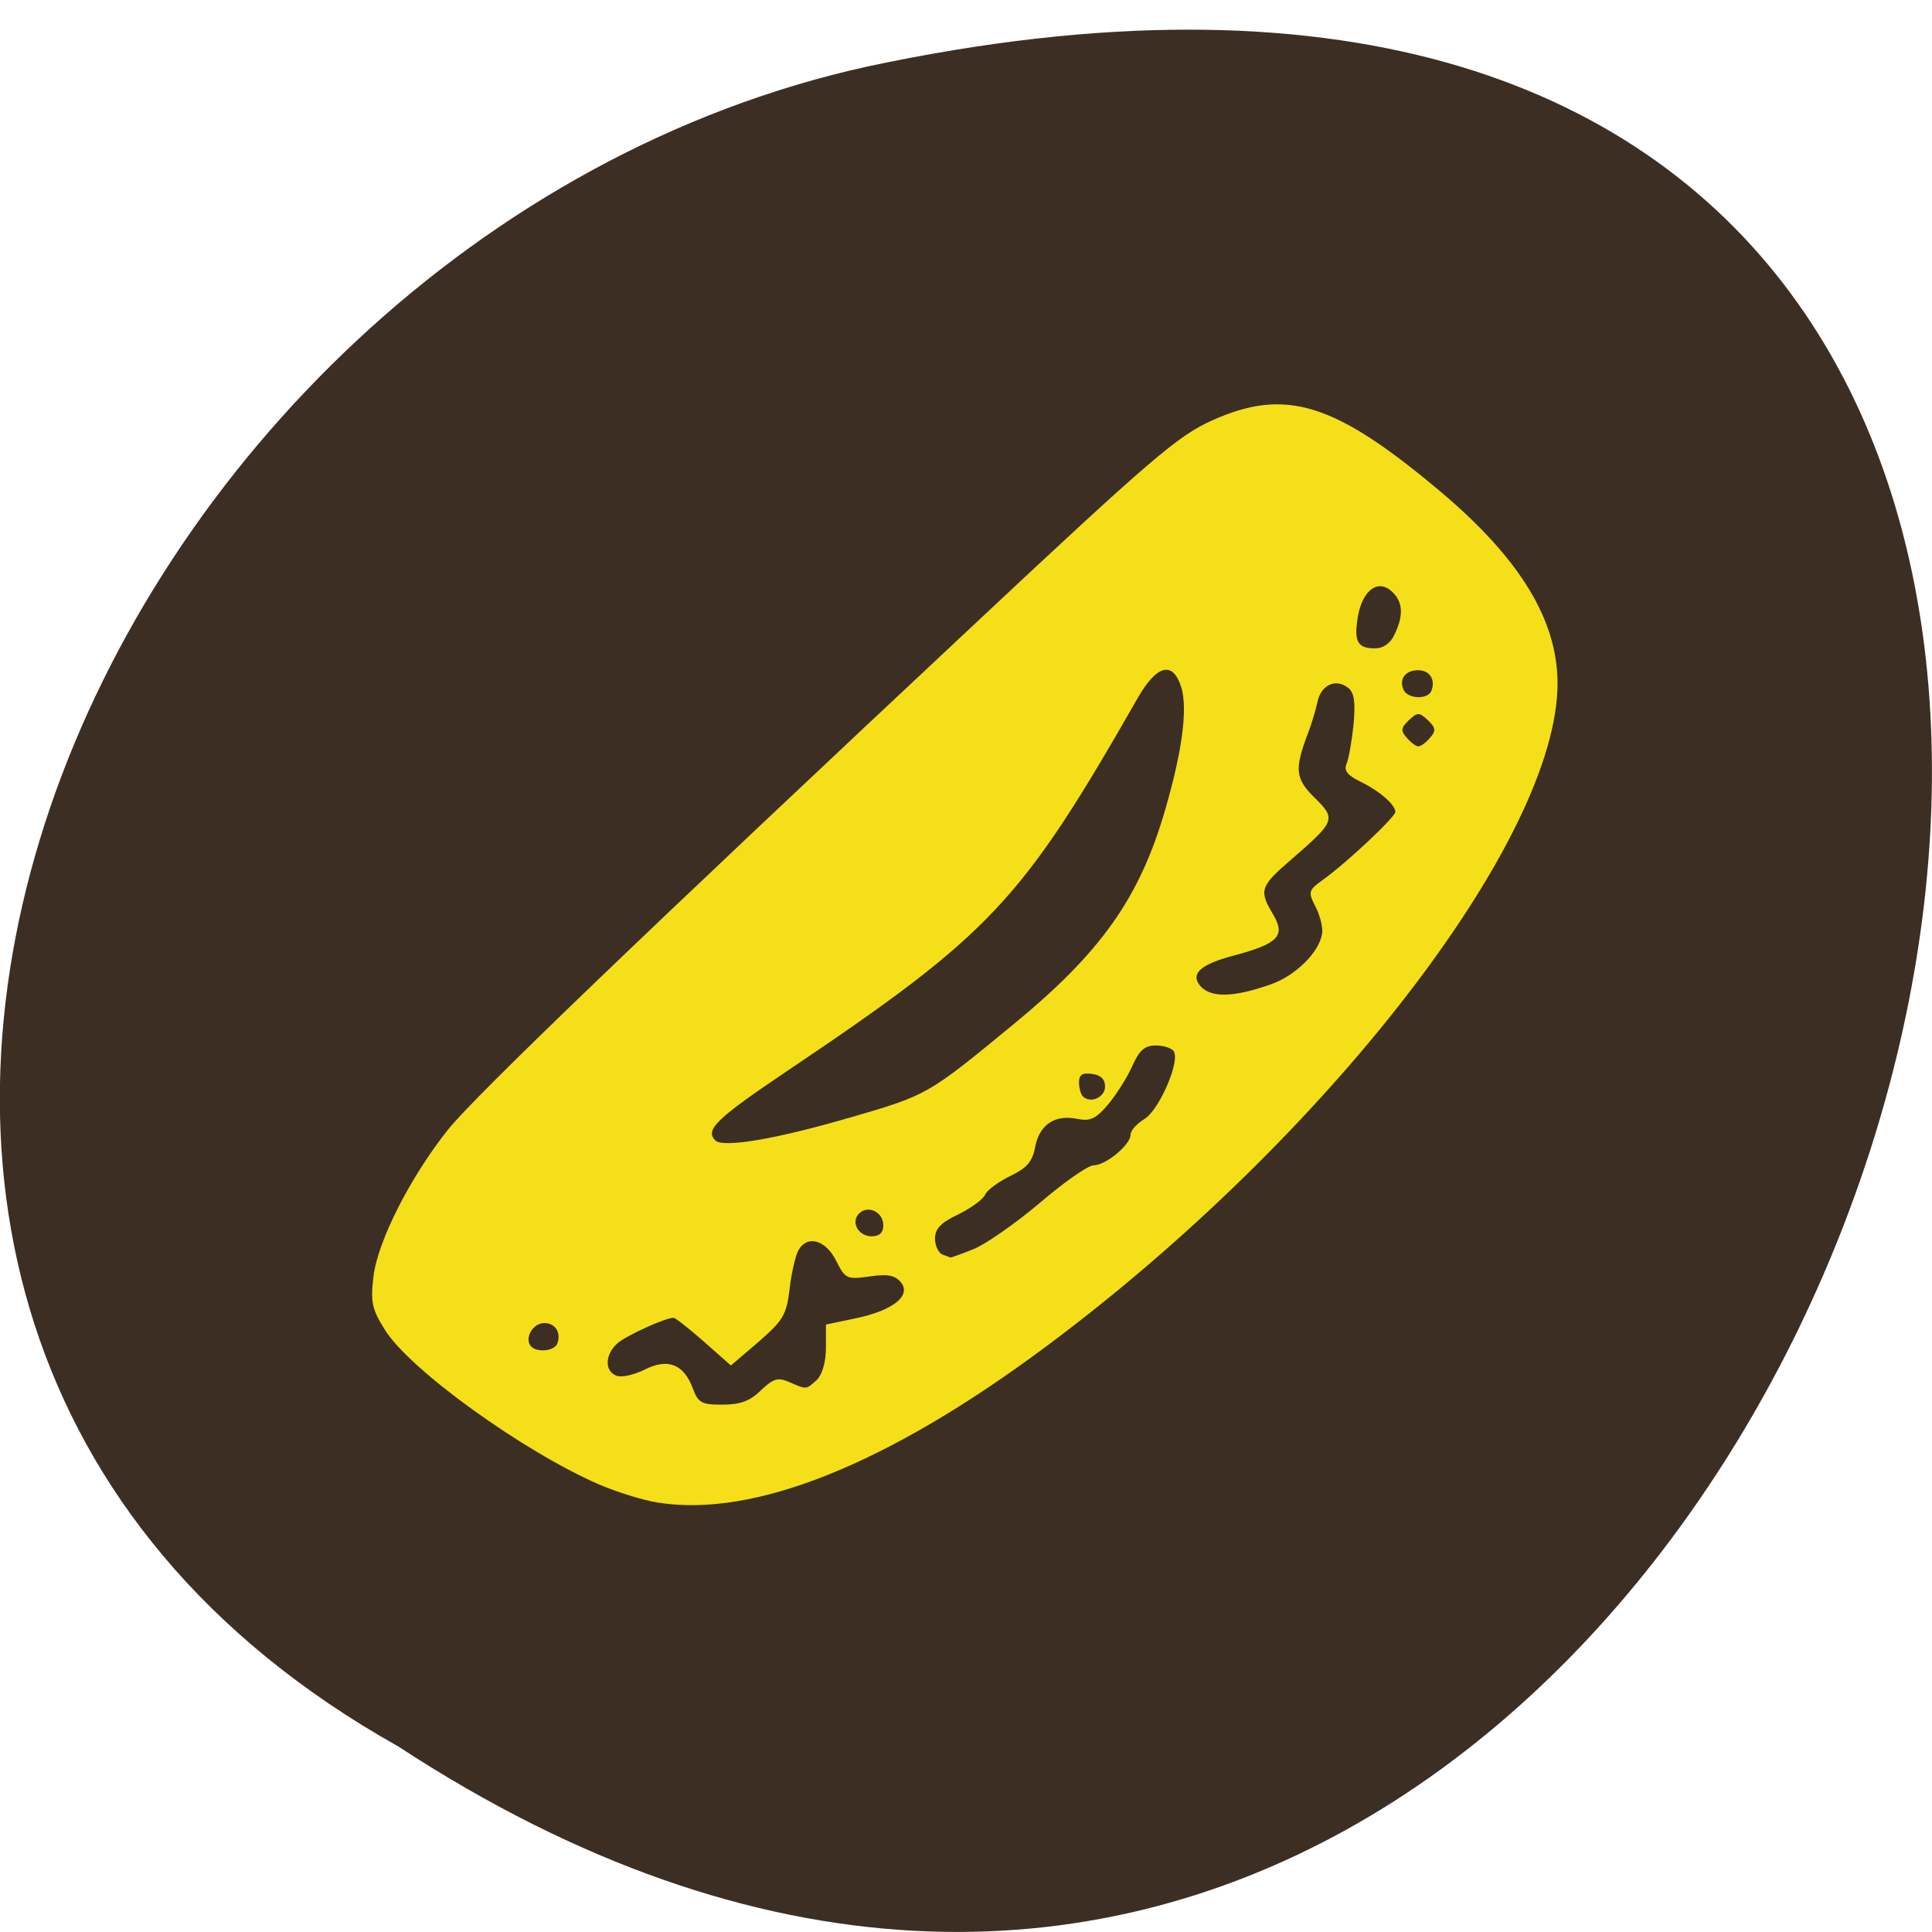 <svg xmlns="http://www.w3.org/2000/svg" viewBox="0 0 22 22"><path d="m 4.535 19.887 c 16.539 10.824 26.727 -23.699 5.344 -19.13 c -8.836 1.949 -14.199 14.164 -5.344 19.13" fill="#3d2e23"/><path d="m 7.488 17.11 c -0.168 -0.027 -0.469 -0.121 -0.668 -0.207 c -0.863 -0.375 -2.16 -1.309 -2.438 -1.762 c -0.148 -0.234 -0.164 -0.316 -0.129 -0.609 c 0.051 -0.406 0.422 -1.133 0.848 -1.668 c 0.313 -0.391 2.254 -2.254 6.01 -5.77 c 1.996 -1.871 2.305 -2.133 2.688 -2.305 c 0.84 -0.379 1.398 -0.207 2.609 0.813 c 0.898 0.758 1.328 1.457 1.328 2.18 c 0 1.77 -2.621 5.168 -5.824 7.551 c -1.805 1.344 -3.328 1.953 -4.422 1.777 m 1.172 -1.277 c 0.148 -0.137 0.195 -0.152 0.328 -0.094 c 0.199 0.086 0.188 0.086 0.313 -0.027 c 0.059 -0.059 0.102 -0.203 0.102 -0.363 v -0.266 l 0.352 -0.074 c 0.422 -0.09 0.629 -0.262 0.496 -0.414 c -0.066 -0.074 -0.152 -0.09 -0.355 -0.059 c -0.258 0.035 -0.273 0.027 -0.379 -0.184 c -0.121 -0.238 -0.332 -0.293 -0.43 -0.109 c -0.031 0.059 -0.078 0.258 -0.098 0.438 c -0.035 0.293 -0.074 0.355 -0.352 0.598 l -0.316 0.27 l -0.309 -0.273 c -0.168 -0.148 -0.324 -0.27 -0.344 -0.27 c -0.094 0 -0.531 0.199 -0.637 0.289 c -0.145 0.125 -0.152 0.32 -0.012 0.371 c 0.059 0.023 0.203 -0.012 0.32 -0.07 c 0.262 -0.133 0.445 -0.063 0.547 0.211 c 0.063 0.168 0.098 0.188 0.336 0.188 c 0.203 0 0.313 -0.039 0.438 -0.16 m -2.316 -0.535 c 0.047 -0.125 -0.023 -0.234 -0.148 -0.234 c -0.125 0 -0.223 0.16 -0.16 0.254 c 0.055 0.086 0.273 0.07 0.309 -0.02 m 4.734 -1.074 c 0.141 -0.055 0.48 -0.293 0.758 -0.527 c 0.273 -0.234 0.551 -0.43 0.617 -0.43 c 0.137 0 0.418 -0.234 0.418 -0.348 c 0 -0.047 0.07 -0.125 0.16 -0.18 c 0.168 -0.105 0.406 -0.656 0.332 -0.77 c -0.023 -0.035 -0.113 -0.066 -0.203 -0.066 c -0.129 0 -0.188 0.055 -0.266 0.227 c -0.055 0.125 -0.176 0.32 -0.273 0.438 c -0.145 0.172 -0.207 0.199 -0.352 0.172 c -0.258 -0.055 -0.434 0.063 -0.484 0.316 c -0.031 0.172 -0.094 0.242 -0.289 0.336 c -0.133 0.066 -0.262 0.16 -0.281 0.211 c -0.023 0.051 -0.16 0.152 -0.305 0.223 c -0.199 0.094 -0.266 0.164 -0.266 0.277 c 0 0.078 0.039 0.16 0.082 0.18 c 0.047 0.016 0.086 0.031 0.09 0.035 c 0.004 0.004 0.125 -0.039 0.262 -0.094 m -1.023 -0.277 c 0 -0.145 -0.172 -0.23 -0.273 -0.133 c -0.102 0.098 -0.012 0.262 0.141 0.262 c 0.09 0 0.133 -0.043 0.133 -0.129 m -0.379 -1.223 c 0.883 -0.258 0.879 -0.254 1.852 -1.055 c 1.01 -0.828 1.449 -1.453 1.738 -2.457 c 0.191 -0.656 0.254 -1.133 0.184 -1.379 c -0.094 -0.313 -0.277 -0.27 -0.496 0.109 c -1.328 2.324 -1.664 2.684 -3.992 4.25 c -0.813 0.547 -0.941 0.672 -0.82 0.793 c 0.09 0.086 0.695 -0.016 1.535 -0.262 m 2.902 -0.355 c 0 -0.082 -0.051 -0.129 -0.148 -0.141 c -0.109 -0.016 -0.148 0.008 -0.148 0.098 c 0 0.063 0.02 0.137 0.047 0.16 c 0.086 0.082 0.25 0.008 0.25 -0.117 m 1.895 -1.164 c 0.273 -0.098 0.539 -0.359 0.574 -0.566 c 0.016 -0.07 -0.02 -0.211 -0.07 -0.309 c -0.09 -0.176 -0.086 -0.191 0.082 -0.313 c 0.277 -0.199 0.824 -0.715 0.824 -0.773 c 0 -0.082 -0.184 -0.242 -0.406 -0.348 c -0.141 -0.07 -0.184 -0.125 -0.148 -0.203 c 0.023 -0.055 0.059 -0.258 0.078 -0.445 c 0.023 -0.258 0.008 -0.363 -0.063 -0.418 c -0.141 -0.109 -0.309 -0.031 -0.348 0.164 c -0.02 0.09 -0.066 0.246 -0.105 0.348 c -0.16 0.418 -0.148 0.523 0.074 0.742 c 0.246 0.242 0.238 0.266 -0.277 0.711 c -0.344 0.297 -0.359 0.344 -0.199 0.613 c 0.148 0.246 0.063 0.336 -0.434 0.469 c -0.375 0.098 -0.496 0.199 -0.41 0.328 c 0.113 0.16 0.379 0.16 0.828 0 m 1.805 -2.805 c 0.07 -0.078 0.066 -0.113 -0.023 -0.199 c -0.102 -0.094 -0.117 -0.094 -0.219 0 c -0.09 0.086 -0.094 0.121 -0.023 0.199 c 0.047 0.055 0.105 0.098 0.133 0.098 c 0.027 0 0.086 -0.043 0.133 -0.098 m 0.016 -0.539 c 0.047 -0.125 -0.023 -0.23 -0.152 -0.23 c -0.145 0 -0.219 0.098 -0.168 0.219 c 0.043 0.109 0.281 0.121 0.32 0.012 m -0.422 -0.637 c 0.105 -0.215 0.098 -0.371 -0.027 -0.488 c -0.156 -0.148 -0.332 -0.023 -0.387 0.27 c -0.051 0.293 -0.012 0.375 0.191 0.375 c 0.094 0 0.176 -0.055 0.223 -0.156" fill="#f4df19"/></svg>